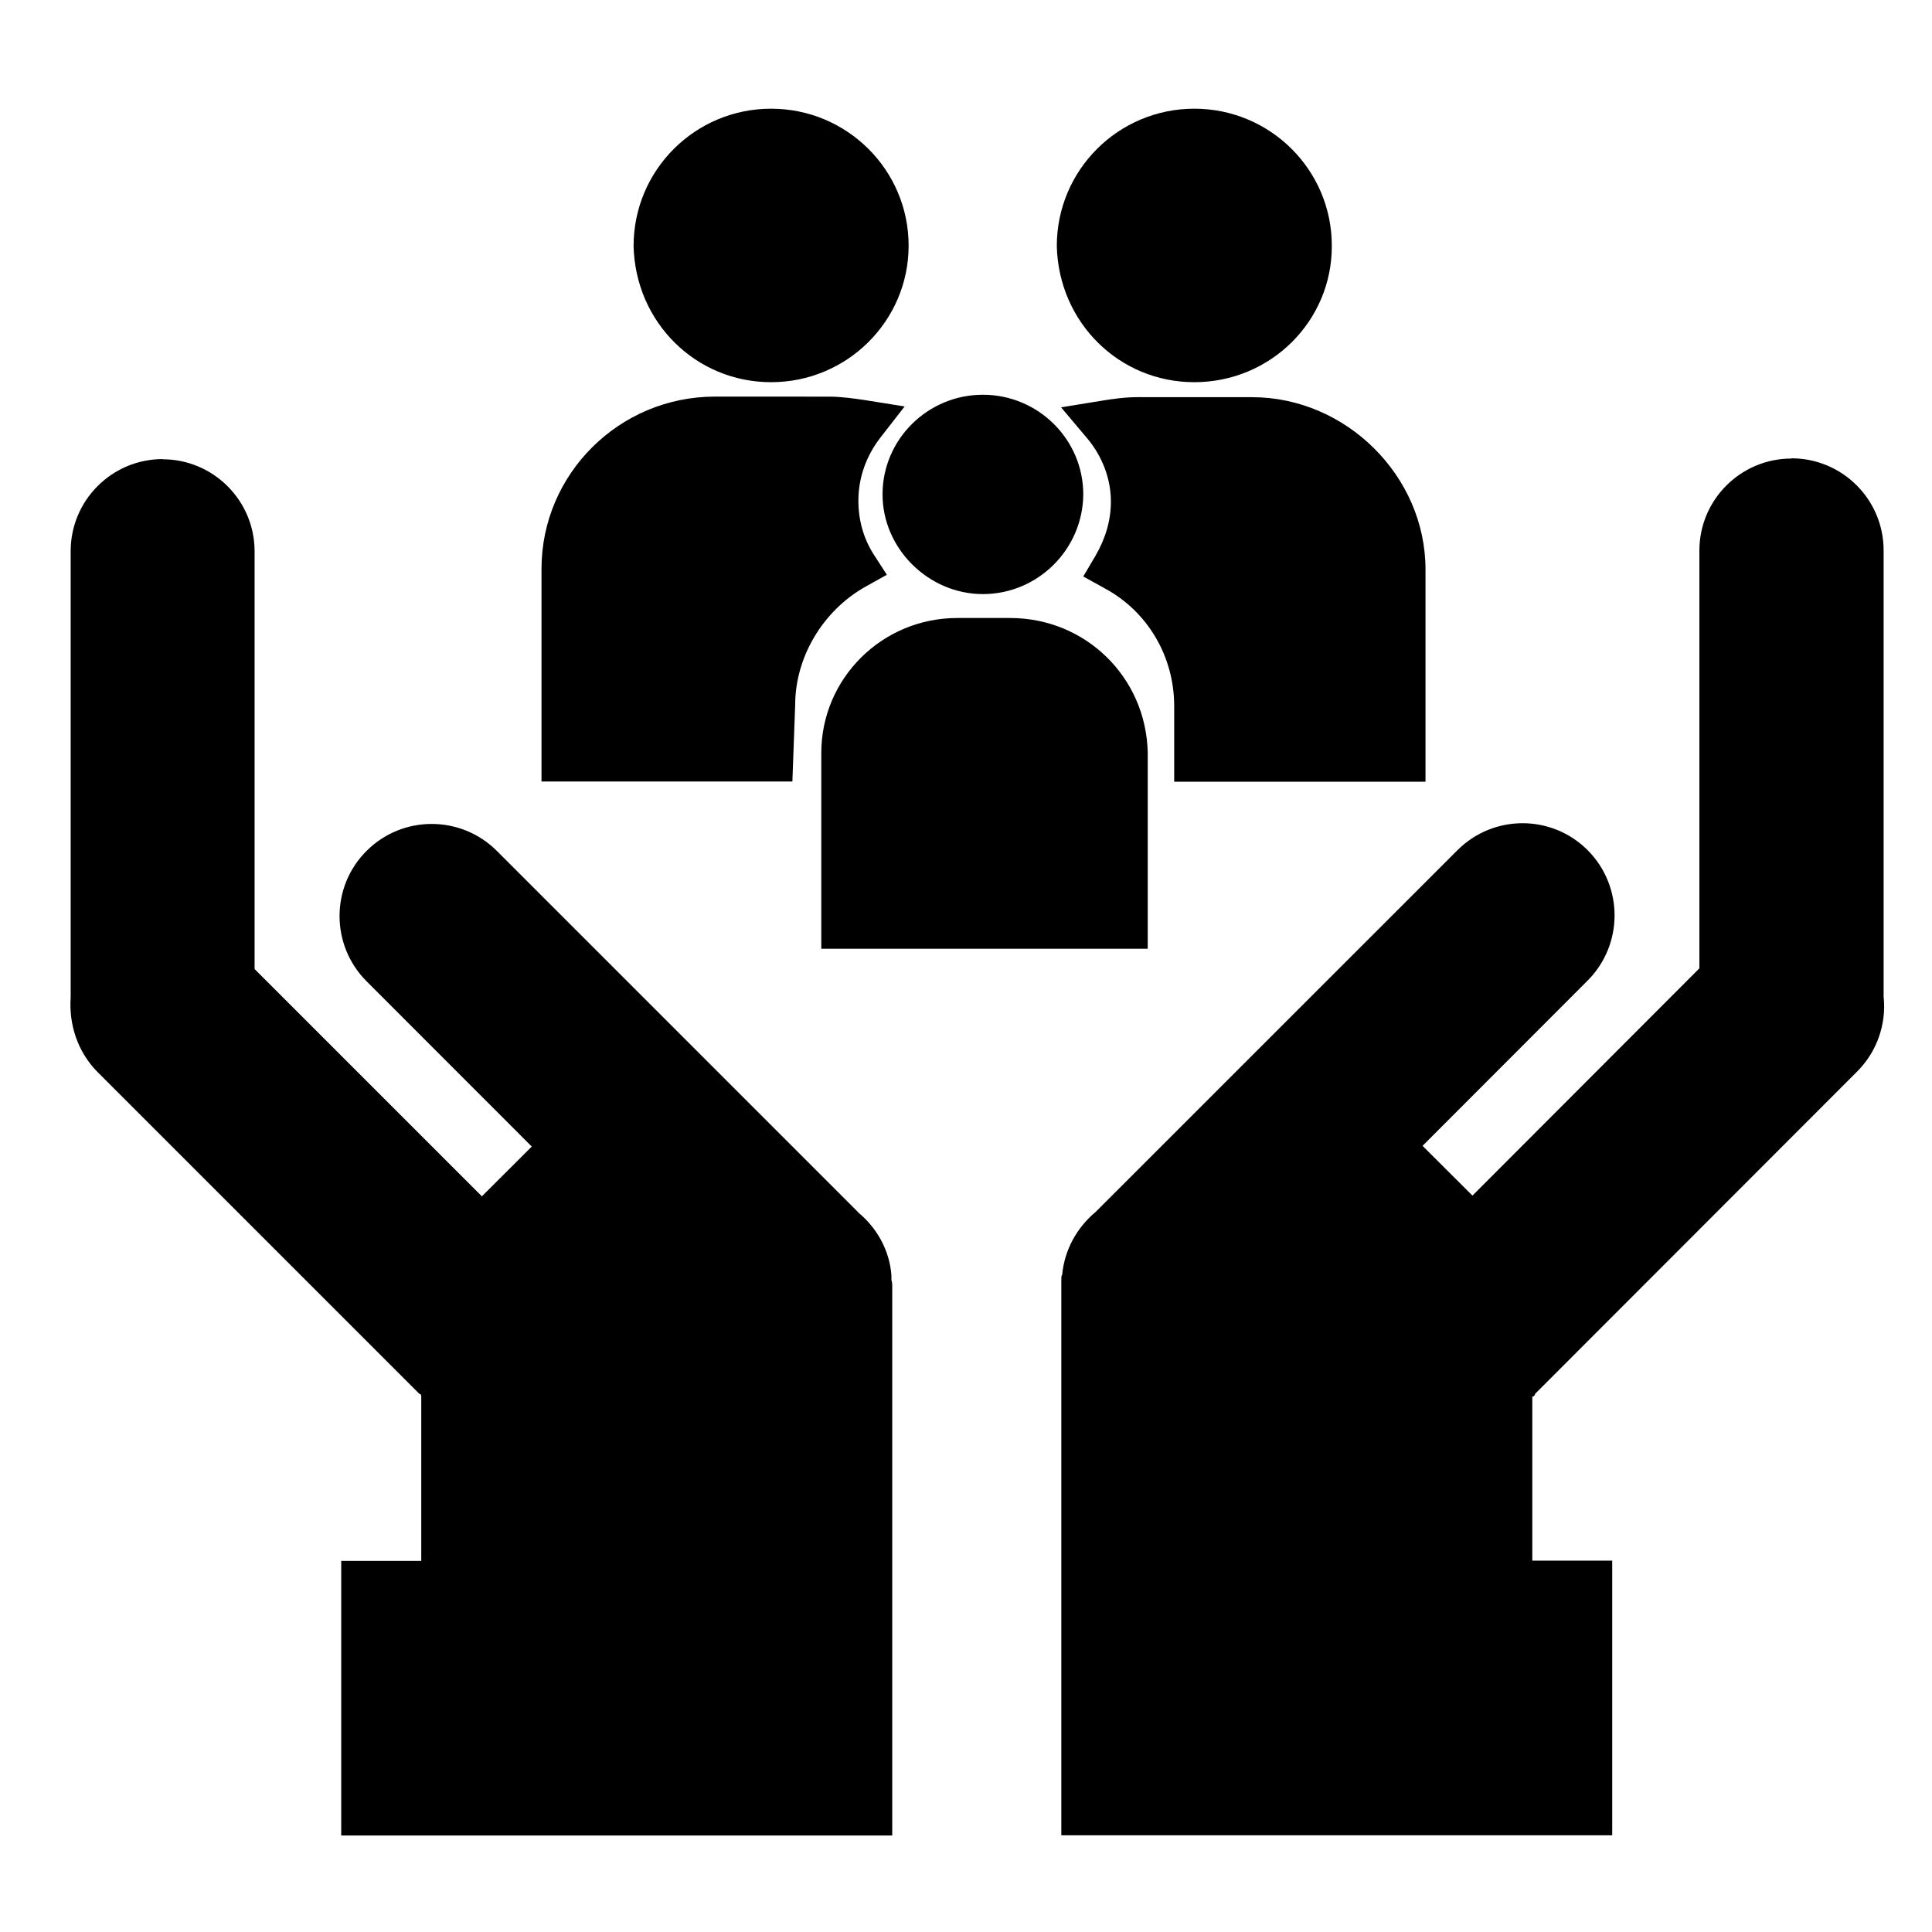 <?xml version="1.0" encoding="UTF-8"?>
<svg width="50mm" height="50mm" version="1.1" viewBox="0 0 50 50" xmlns="http://www.w3.org/2000/svg" xmlns:cc="http://creativecommons.org/ns#" xmlns:dc="http://purl.org/dc/elements/1.1/" xmlns:rdf="http://www.w3.org/1999/02/22-rdf-syntax-ns#">
 <g id="icon" transform="translate(-80.524 -88.354)">
  <path d="m100.48 91.167c-1.964 0-3.559 1.585-3.559 3.555 0.048 1.98 1.616 3.523 3.559 3.523 1.964 0 3.559-1.584 3.559-3.534 0-1.96-1.596-3.544-3.559-3.544zm10.953 0c-1.964 0-3.559 1.585-3.559 3.555 0.048 1.98 1.616 3.523 3.559 3.523 1.974 0 3.569-1.584 3.558-3.534 0-1.96-1.595-3.544-3.558-3.544zm-5.471 7.403c-1.432 0-2.598 1.157-2.598 2.579 0 1.401 1.187 2.58 2.598 2.58 1.421 0 2.586-1.158 2.597-2.58 0-1.421-1.165-2.579-2.597-2.579zm-6.935 0.048c-2.475 0-4.489 2.001-4.489 4.458v5.503h6.493l0.072-1.98c0-1.239 0.716-2.437 1.81-3.056l0.563-0.314-0.348-0.538c-0.256-0.406-0.389-0.873-0.389-1.381 0-0.579 0.194-1.148 0.573-1.635l0.624-0.802-1.013-0.162c-0.276-0.041-0.623-0.092-0.941-0.092zm10.953 0.014c-0.358 0-0.665 0.048-0.941 0.092l-1.054 0.172 0.685 0.813c0.388 0.467 0.604 1.046 0.604 1.625 0 0.477-0.133 0.945-0.398 1.402l-0.317 0.537 0.553 0.306c1.115 0.599 1.8 1.767 1.8 3.046v1.959h6.504v-5.493c0-2.417-2.055-4.458-4.489-4.458zm7.435 9.951v9.5e-4l0.021-9.5e-4zm9.474-8.362c-1.318 0-2.385 1.067-2.385 2.383v10.811l-5.873 5.881-1.291-1.288 4.273-4.278c0.928-0.931 0.928-2.44 0-3.373-0.931-0.931-2.438-0.931-3.37 0l-9.36 9.358c-0.484 0.403-0.811 0.979-0.871 1.638-0.021 0-0.021 0.073-0.021 0.124v0.124 14.251h14.257v-7.109h-2.068v-4.246c0.021 0 0.054 3.4e-4 0.075-0.073l8.331-8.338c0.526-0.526 0.755-1.237 0.688-1.919l-2e-3 -0.014v-11.555c0-1.316-1.068-2.383-2.386-2.383zm-42.151 0.014c-1.318 0-2.385 1.067-2.385 2.383v11.554c-0.047 0.692 0.174 1.393 0.688 1.919l8.338 8.338c0.021 0 0.047-2.7e-4 0.047 0.073v4.248h-2.071v7.107h14.26v-14.251s-4.2e-4 -0.073-0.021-0.123c0 0-3.8e-4 -0.073 0-0.124-0.047-0.654-0.387-1.244-0.873-1.638l0.021 0.014-9.359-9.359c-0.931-0.931-2.443-0.931-3.373 0-0.931 0.929-0.931 2.44 0 3.373l4.276 4.278-1.291 1.288-5.882-5.882v-10.81c0-1.315-1.068-2.383-2.383-2.383zm20.559 4.113c-1.943 0-3.518 1.564-3.518 3.493v5.067h8.448v-5.087c-0.047-1.95-1.616-3.473-3.559-3.473z"/>
 </g>
</svg>
